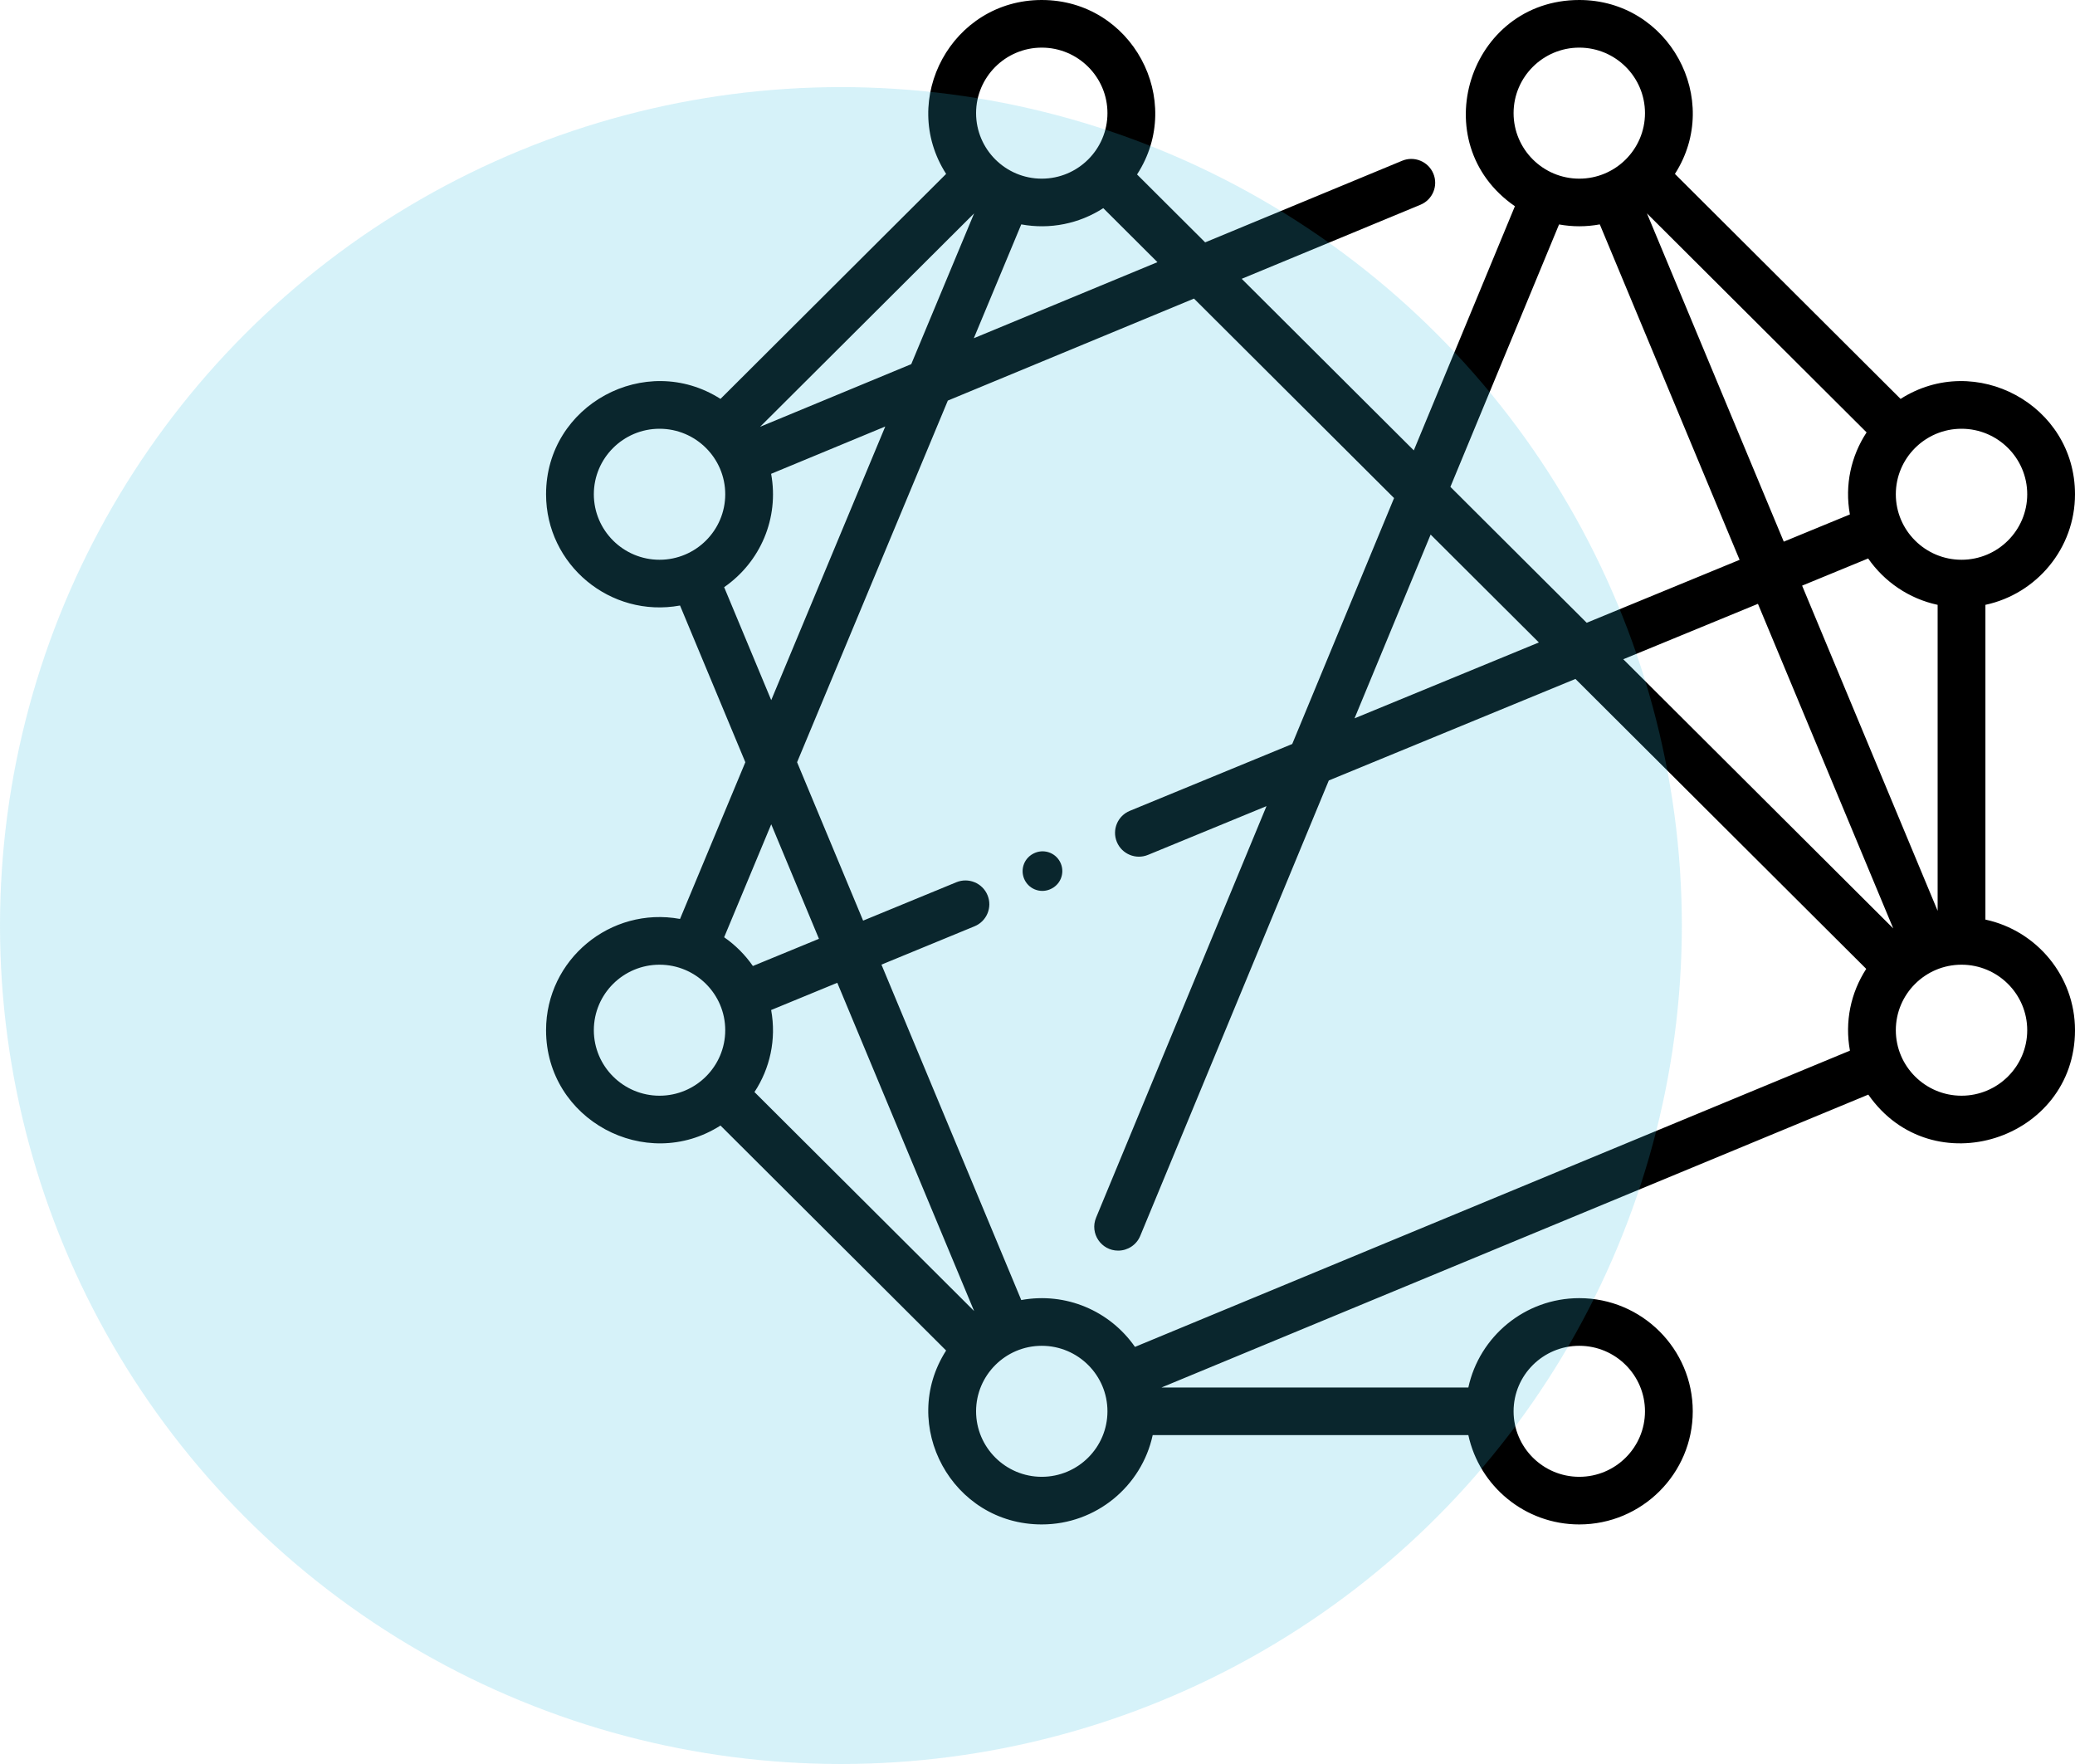 <?xml version="1.0" encoding="UTF-8"?>
<svg width="80px" height="68px" viewBox="0 0 80 68" version="1.1" xmlns="http://www.w3.org/2000/svg" xmlns:xlink="http://www.w3.org/1999/xlink">
    <!-- Generator: Sketch 64 (93537) - https://sketch.com -->
    <title>Group 4</title>
    <desc>Created with Sketch.</desc>
    <g id="Styleguide" stroke="none" stroke-width="1" fill="none" fill-rule="evenodd">
        <g id="Blockchain" transform="translate(-859, -853)">
            <g id="Group-4" transform="translate(859, 853)">
                <path d="M76.546,35.449 L76.546,23.316 C78.518,22.893 80,21.143 80,19.053 C80,15.6 76.157,13.539 73.275,15.377 L64.575,6.704 C66.42,3.83 64.351,0 60.888,0 C56.622,0 54.872,5.513 58.406,7.95 L54.508,17.362 L47.873,10.748 L54.765,7.893 C55.234,7.698 55.457,7.161 55.262,6.693 C55.066,6.224 54.527,6.002 54.058,6.197 L46.464,9.343 L43.838,6.725 C45.702,3.857 43.643,0 40.164,0 C36.701,0 34.633,3.831 36.477,6.704 L27.778,15.377 C24.894,13.538 21.053,15.601 21.053,19.053 C21.053,21.771 23.53,23.833 26.218,23.342 L28.736,29.383 L26.218,35.424 C23.534,34.933 21.053,36.99 21.053,39.713 C21.053,43.165 24.895,45.227 27.778,43.388 L36.477,52.061 C34.633,54.936 36.702,58.765 40.164,58.765 C42.261,58.765 44.017,57.288 44.441,55.322 L56.611,55.322 C57.036,57.288 58.792,58.765 60.888,58.765 C63.3,58.765 65.263,56.809 65.263,54.404 C65.263,51.999 63.3,50.042 60.888,50.042 C58.792,50.042 57.036,51.52 56.611,53.486 L44.781,53.486 L72.031,42.196 C74.493,45.726 80,43.932 80,39.713 C80,37.623 78.518,35.872 76.546,35.449 L76.546,35.449 Z M71.321,19.831 L68.772,20.88 L63.497,8.226 L71.965,16.668 C71.369,17.574 71.114,18.692 71.321,19.831 Z M72.025,21.528 C72.648,22.425 73.599,23.079 74.704,23.316 L74.704,35.111 L69.479,22.576 L72.025,21.528 Z M72.992,35.789 L62.584,25.413 L67.776,23.277 L72.992,35.789 Z M78.158,19.053 C78.158,20.445 77.022,21.578 75.625,21.578 C74.228,21.578 73.092,20.445 73.092,19.053 C73.092,17.661 74.228,16.528 75.625,16.528 C77.022,16.528 78.158,17.661 78.158,19.053 Z M60.888,1.836 C62.285,1.836 63.421,2.969 63.421,4.361 C63.421,5.754 62.285,6.887 60.888,6.887 C59.491,6.887 58.355,5.754 58.355,4.361 C58.355,2.969 59.491,1.836 60.888,1.836 Z M60.108,8.652 C60.631,8.746 61.148,8.747 61.679,8.65 L67.069,21.581 L61.174,24.007 L55.919,18.768 L60.108,8.652 Z M59.33,24.766 L52.223,27.691 L55.157,20.607 L59.33,24.766 Z M39.374,8.65 C40.489,8.854 41.609,8.622 42.536,8.024 L44.624,10.106 L37.545,13.038 L39.374,8.65 Z M35.133,14.037 L29.305,16.452 L37.556,8.226 L35.133,14.037 Z M40.164,1.836 C41.561,1.836 42.697,2.969 42.697,4.361 C42.697,5.754 41.561,6.887 40.164,6.887 C38.768,6.887 37.632,5.754 37.632,4.361 C37.632,2.969 38.768,1.836 40.164,1.836 Z M22.895,19.053 C22.895,17.661 24.031,16.528 25.428,16.528 C26.824,16.528 27.961,17.661 27.961,19.053 C27.961,20.445 26.824,21.578 25.428,21.578 C24.031,21.578 22.895,20.445 22.895,19.053 Z M27.919,22.635 C29.319,21.664 30.044,19.974 29.73,18.265 L34.131,16.441 L29.734,26.99 L27.919,22.635 Z M29.734,31.775 L31.574,36.19 L29.027,37.238 C28.727,36.806 28.351,36.43 27.919,36.13 L29.734,31.775 Z M29.731,38.935 L32.281,37.885 L37.556,50.539 L29.088,42.097 C29.683,41.193 29.939,40.075 29.731,38.935 L29.731,38.935 Z M22.895,39.713 C22.895,38.32 24.031,37.188 25.428,37.188 C26.824,37.188 27.961,38.32 27.961,39.713 C27.961,41.105 26.824,42.238 25.428,42.238 C24.031,42.238 22.895,41.105 22.895,39.713 Z M40.164,56.929 C38.768,56.929 37.632,55.796 37.632,54.404 C37.632,53.012 38.768,51.879 40.164,51.879 C41.561,51.879 42.697,53.012 42.697,54.404 C42.697,55.796 41.561,56.929 40.164,56.929 Z M60.888,51.879 C62.285,51.879 63.421,53.012 63.421,54.404 C63.421,55.796 62.285,56.929 60.888,56.929 C59.491,56.929 58.355,55.796 58.355,54.404 C58.355,53.012 59.491,51.879 60.888,51.879 Z M43.758,51.921 C42.786,50.527 41.092,49.801 39.374,50.115 L33.984,37.185 L37.573,35.707 C38.043,35.514 38.267,34.977 38.073,34.508 C37.879,34.039 37.34,33.816 36.87,34.01 L33.277,35.489 L30.731,29.383 L36.543,15.442 L46.033,11.51 L53.747,19.2 L49.821,28.68 L43.559,31.257 C43.089,31.45 42.865,31.987 43.059,32.456 C43.254,32.927 43.794,33.147 44.262,32.954 L48.829,31.075 L42.258,46.941 C42.007,47.547 42.457,48.21 43.109,48.21 C43.471,48.21 43.814,47.996 43.961,47.642 L51.231,30.086 L60.74,26.172 L71.951,37.349 C71.352,38.271 71.118,39.388 71.323,40.501 L43.758,51.921 Z M75.625,42.238 C74.228,42.238 73.092,41.105 73.092,39.713 C73.092,38.32 74.228,37.188 75.625,37.188 C77.022,37.188 78.158,38.32 78.158,39.713 C78.158,41.105 77.022,42.238 75.625,42.238 Z" id="Shape" fill="#000000" fill-rule="nonzero"></path>
                <path d="M39.908,32.874 C39.492,33.045 39.329,33.496 39.483,33.871 C39.642,34.26 40.087,34.446 40.475,34.286 C40.891,34.116 41.054,33.665 40.9,33.29 C40.741,32.901 40.297,32.715 39.908,32.874 Z" id="Path" fill="#000000" fill-rule="nonzero"></path>
                <ellipse id="Oval-Copy-5" fill="#36C2E1" opacity="0.2" cx="32.421" cy="35.679" rx="32.421" ry="32.321"></ellipse>
            </g>
        </g>
    </g>
</svg>